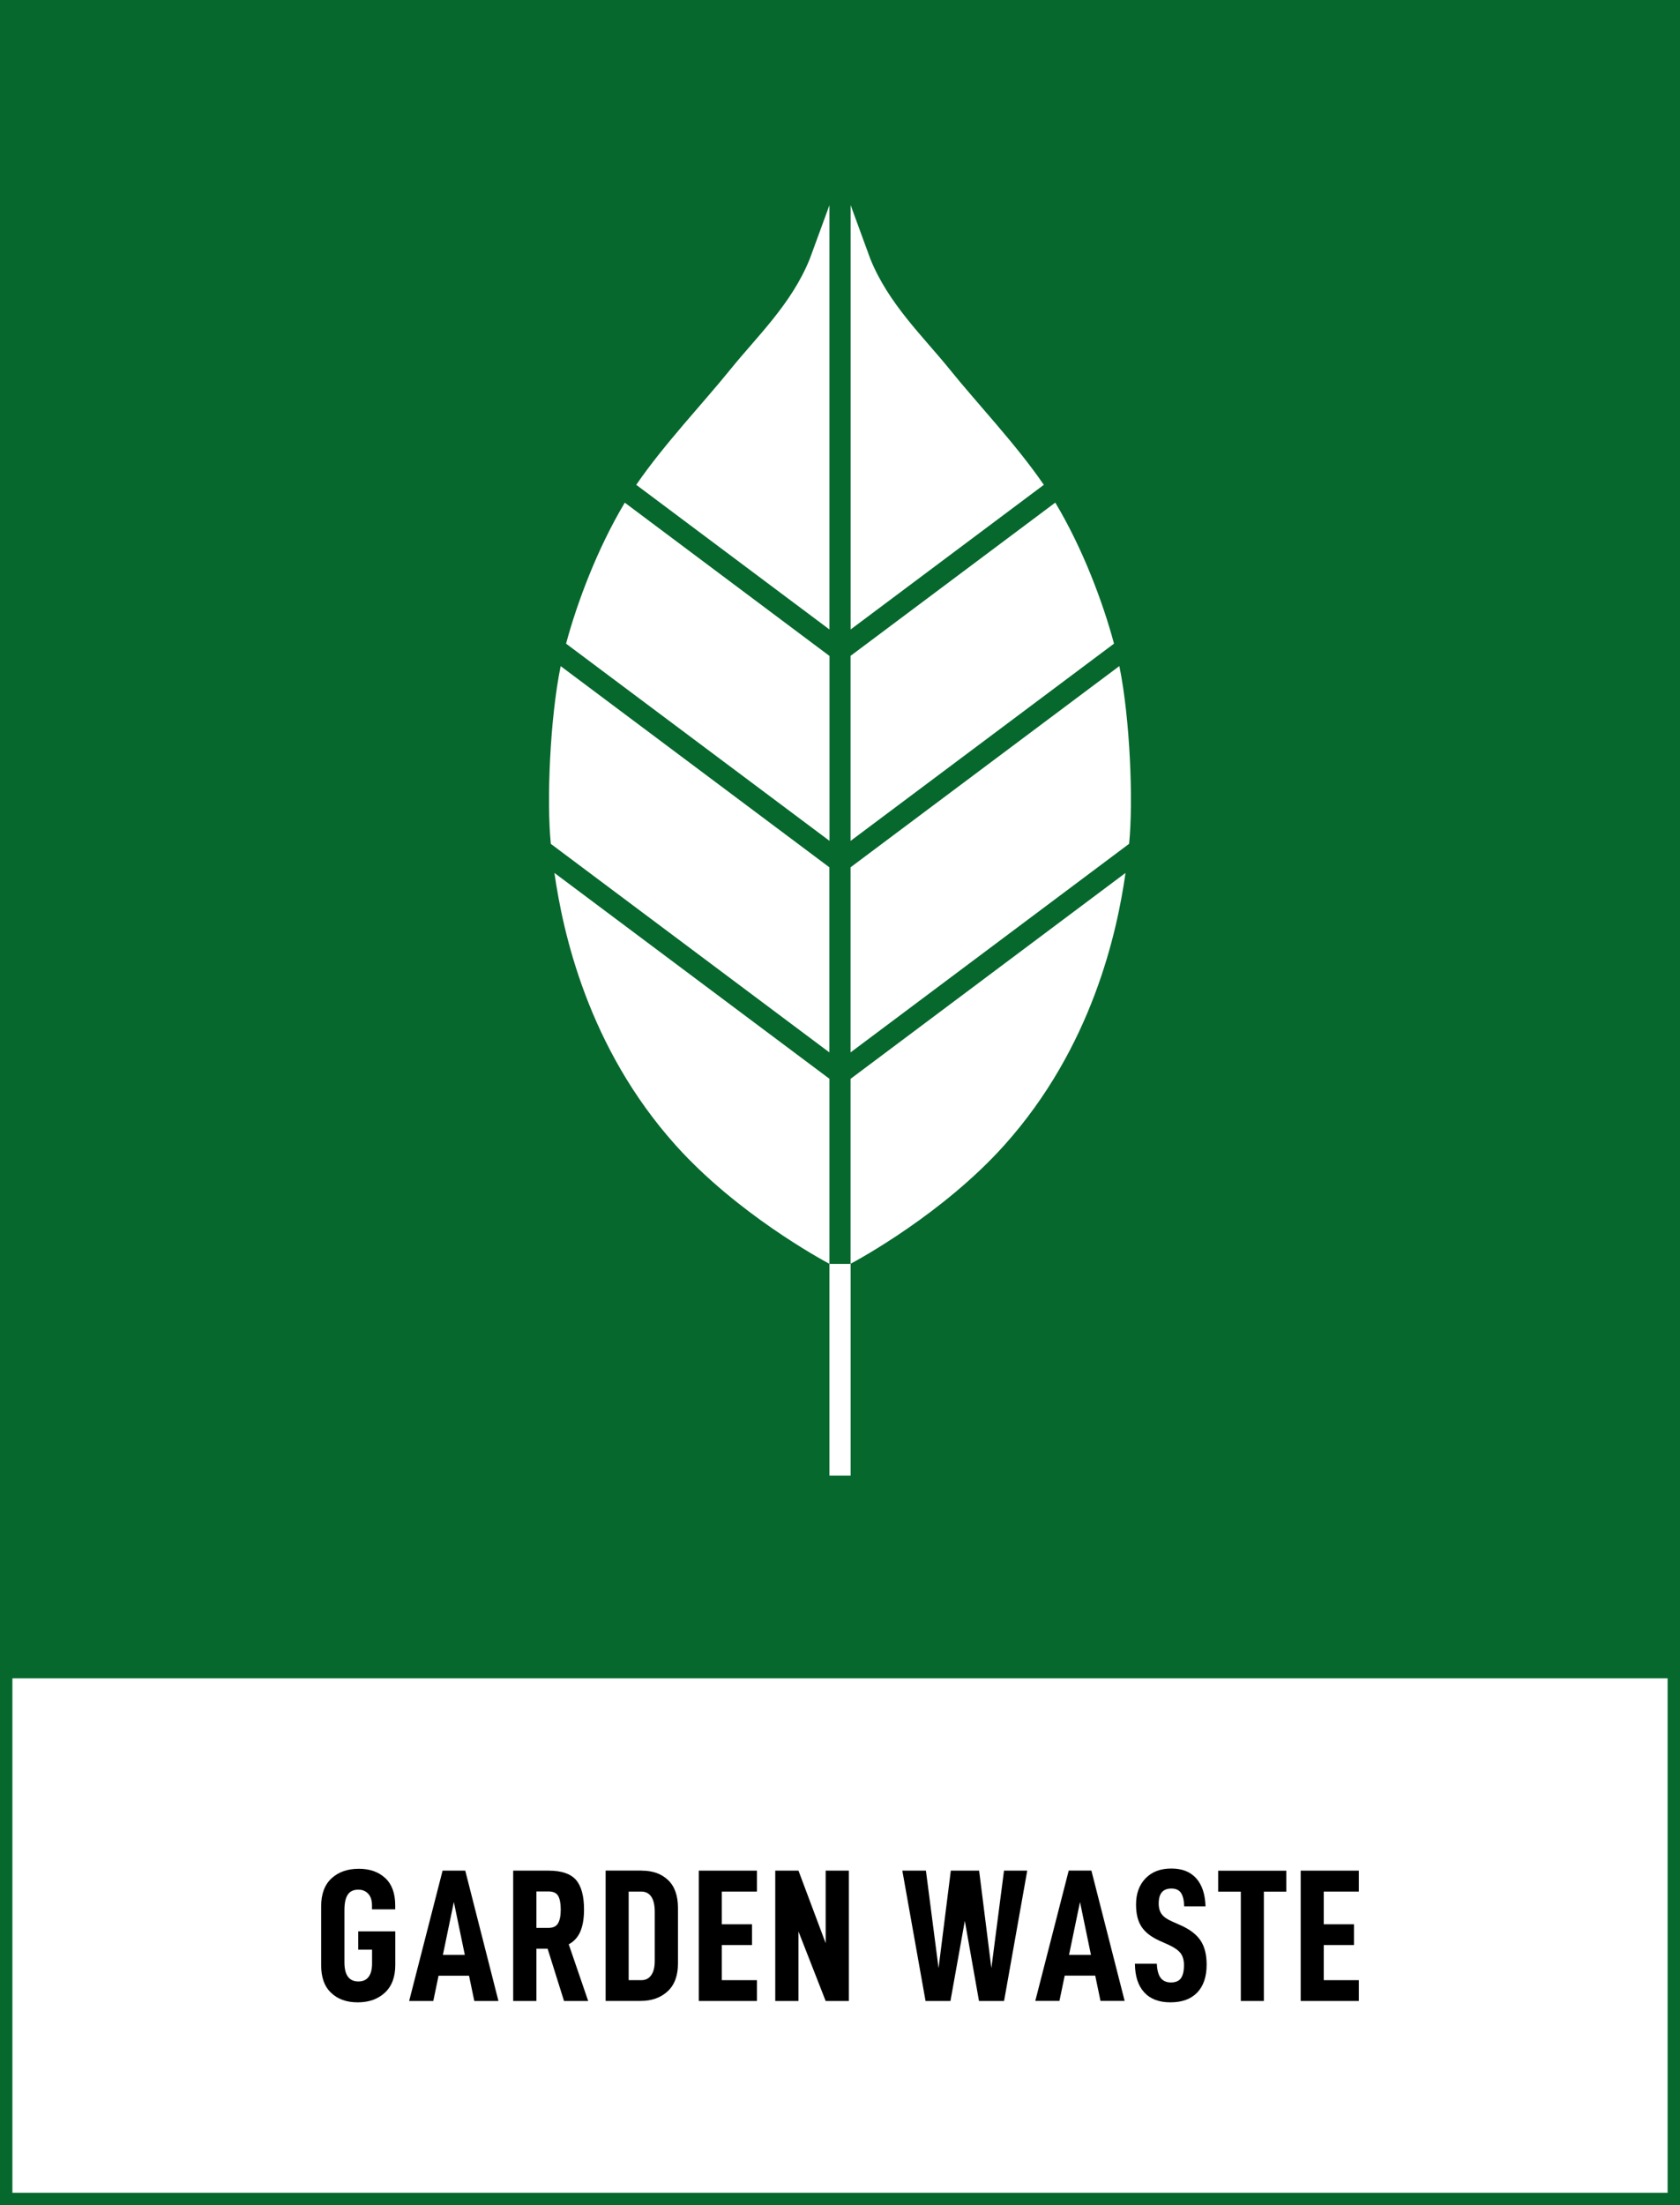 <?xml version="1.0" encoding="utf-8"?>
<!-- Generator: Adobe Illustrator 25.4.1, SVG Export Plug-In . SVG Version: 6.00 Build 0)  -->
<svg version="1.1" xmlns="http://www.w3.org/2000/svg" xmlns:xlink="http://www.w3.org/1999/xlink" x="0px" y="0px"
	 viewBox="0 0 271.29 355.96" style="enable-background:new 0 0 271.29 355.96;" xml:space="preserve">
<rect x="0" y="0" width="271.29" height="355.96" fill="#808080" stroke="none"/>
<style type="text/css">
	.st0{fill:#06682D;}
	.st1{fill:#FFFFFF;}
</style>
<g id="bakgrund">
	<g>
		<rect x="1" y="1" class="st0" width="269.29" height="269.29"/>
		<path class="st0" d="M271.29,271.29H0V0h271.29V271.29z M2,269.29h267.29V2H2V269.29z"/>
	</g>
	<g>
		<rect x="1" y="269.92" class="st1" width="269.29" height="85.04"/>
		<path class="st0" d="M271.29,355.96H0v-87.04h271.29V355.96z M2,353.96h267.29v-83.04H2V353.96z"/>
	</g>
</g>
<g id="namn">
	<g>
		<path d="M51.86,317.21v-9.48c0-1.99,0.56-3.5,1.68-4.53c1.12-1.03,2.59-1.54,4.42-1.54c1.75,0,3.16,0.5,4.24,1.49
			c1.08,1,1.62,2.47,1.62,4.42v0.64h-3.75v-0.64c0-0.81-0.2-1.44-0.61-1.88c-0.41-0.44-0.94-0.66-1.59-0.66
			c-0.79,0-1.37,0.27-1.72,0.82c-0.36,0.55-0.53,1.37-0.53,2.47v8.45c0,2.05,0.75,3.08,2.26,3.08c0.73,0,1.28-0.25,1.65-0.75
			c0.37-0.5,0.55-1.21,0.55-2.15v-2.23h-2.23v-2.96h5.98v5.43c0,1.95-0.56,3.44-1.69,4.48c-1.13,1.04-2.59,1.55-4.37,1.55
			c-1.81,0-3.24-0.51-4.3-1.54C52.39,320.68,51.86,319.18,51.86,317.21z"/>
		<path d="M70.82,318.91L69.97,323h-3.9l5.4-21.04h3.66L80.49,323h-3.9l-0.85-4.08H70.82z M73.29,307.02l-1.77,8.54h3.54
			L73.29,307.02z"/>
		<path d="M86.62,314.55V323h-3.75v-21.04h5.73c2.07,0,3.54,0.5,4.41,1.49c0.86,1,1.3,2.59,1.3,4.79c0,1.4-0.19,2.57-0.58,3.51
			c-0.39,0.93-1.02,1.64-1.89,2.1l3.14,9.15h-3.9l-2.65-8.44H86.62z M88.57,311.2c0.75,0,1.27-0.25,1.55-0.75
			c0.29-0.5,0.43-1.24,0.43-2.21s-0.14-1.71-0.41-2.19c-0.27-0.49-0.8-0.73-1.57-0.73h-1.95v5.88H88.57z"/>
		<path d="M103.63,301.96c1.77,0,3.19,0.51,4.25,1.52c1.07,1.02,1.6,2.52,1.6,4.51v8.96c0,1.97-0.56,3.47-1.68,4.5
			s-2.57,1.54-4.36,1.54h-5.64v-21.04H103.63z M105.17,318.82c0.38-0.55,0.56-1.31,0.56-2.29v-7.9c0-1.08-0.18-1.9-0.55-2.45
			c-0.37-0.56-0.91-0.84-1.65-0.84h-2.01v14.3h2.01C104.25,319.65,104.79,319.37,105.17,318.82z"/>
		<path d="M116.56,310.62h4.88v3.35h-4.88v5.67h5.67V323h-9.39v-21.04h9.39v3.38h-5.67V310.62z"/>
		<path d="M137.08,323h-3.75l-4.39-11.22V323h-3.75v-21.04h3.75l4.39,11.71v-11.71h3.75V323z"/>
		<path d="M162.14,323h-4.05l-2.29-12.93L153.48,323h-4.02l-3.75-21.04h3.81l2.04,15.73l1.98-15.73h4.57l1.98,15.73l2.04-15.73h3.75
			L162.14,323z"/>
		<path d="M171.93,318.91l-0.85,4.08h-3.9l5.4-21.04h3.66l5.37,21.04h-3.9l-0.85-4.08H171.93z M174.4,307.02l-1.77,8.54h3.54
			L174.4,307.02z"/>
		<path d="M183.27,316.99h3.54c0.04,1.04,0.25,1.8,0.62,2.29c0.38,0.49,0.93,0.73,1.66,0.73s1.27-0.22,1.6-0.67s0.5-1.16,0.5-2.13
			c0-0.81-0.19-1.46-0.56-1.94c-0.38-0.48-1.01-0.92-1.91-1.33l-1.43-0.64c-1.36-0.61-2.34-1.36-2.94-2.26
			c-0.6-0.89-0.9-2.09-0.9-3.6c0-1.77,0.51-3.18,1.54-4.24c1.03-1.06,2.41-1.58,4.16-1.58c1.73,0,3.06,0.52,4.01,1.57
			c0.94,1.05,1.45,2.56,1.51,4.53h-3.45c-0.02-0.96-0.19-1.67-0.5-2.15c-0.31-0.48-0.84-0.72-1.57-0.72c-1.36,0-2.04,0.8-2.04,2.41
			c0,0.73,0.17,1.32,0.5,1.75c0.33,0.44,0.9,0.83,1.69,1.17l1.37,0.61c1.46,0.65,2.53,1.46,3.19,2.44c0.66,0.98,0.99,2.28,0.99,3.9
			c0,1.95-0.51,3.46-1.52,4.51c-1.02,1.06-2.46,1.58-4.33,1.58c-1.85,0-3.26-0.54-4.24-1.62S183.29,319.01,183.27,316.99z"/>
		<path d="M204.09,305.35V323h-3.72v-17.65h-3.66v-3.38h11.01v3.38H204.09z"/>
		<path d="M213.76,310.62h4.88v3.35h-4.88v5.67h5.67V323h-9.39v-21.04h9.39v3.38h-5.67V310.62z"/>
	</g>
</g>
<g id="ikon">
	<g>
		<g>
			<g>
				<path class="st1" d="M89.53,140.91c1.37,9.57,5.39,28.15,19.59,43.97c9.88,11.01,23.46,18.4,24.82,19.13v-29.87L89.53,140.91z"
					/>
			</g>
			<g>
				<path class="st1" d="M168.56,78.26c-4.51-6.57-10.69-13.04-15.28-18.73c-4.21-5.21-9.83-10.51-12.75-17.77l-3.17-8.66v68.51
					L168.56,78.26z"/>
			</g>
			<g>
				<path class="st1" d="M133.94,140.01l-43.4-32.48c-0.01,0.03-0.01,0.06-0.02,0.08c-1.71,8.41-2.27,21.78-1.57,28.61l44.98,33.66
					V140.01z"/>
			</g>
			<g>
				<path class="st1" d="M133.94,105.88l-33.05-24.74c0,0.01-0.01,0.02-0.01,0.02c-4.4,7.35-7.69,16.1-9.47,22.74l42.54,31.83
					V105.88z"/>
			</g>
			<g>
				<path class="st1" d="M133.94,33.12l-3.17,8.65c-2.91,7.26-8.54,12.56-12.75,17.77c-4.59,5.68-10.77,12.15-15.28,18.72
					l31.2,23.35V33.12z"/>
			</g>
			<g>
				<path class="st1" d="M137.35,174.15V204h0v0c1.36-0.72,14.94-8.12,24.82-19.13c14.19-15.81,18.22-34.38,19.58-43.96
					L137.35,174.15z"/>
			</g>
			<g>
				<path class="st1" d="M137.35,169.88l44.98-33.67c0.7-6.83,0.15-20.2-1.56-28.62c0-0.02-0.01-0.05-0.02-0.07l-43.4,32.48V169.88z
					"/>
			</g>
			<g>
				<path class="st1" d="M137.35,135.74l42.54-31.84c-1.77-6.64-5.06-15.4-9.47-22.75c0-0.01-0.01-0.01-0.01-0.02l-33.06,24.74
					V135.74z"/>
			</g>
			<g>
				<rect x="133.94" y="204.02" class="st1" width="3.42" height="34.17"/>
			</g>
		</g>
	</g>
</g>
</svg>
